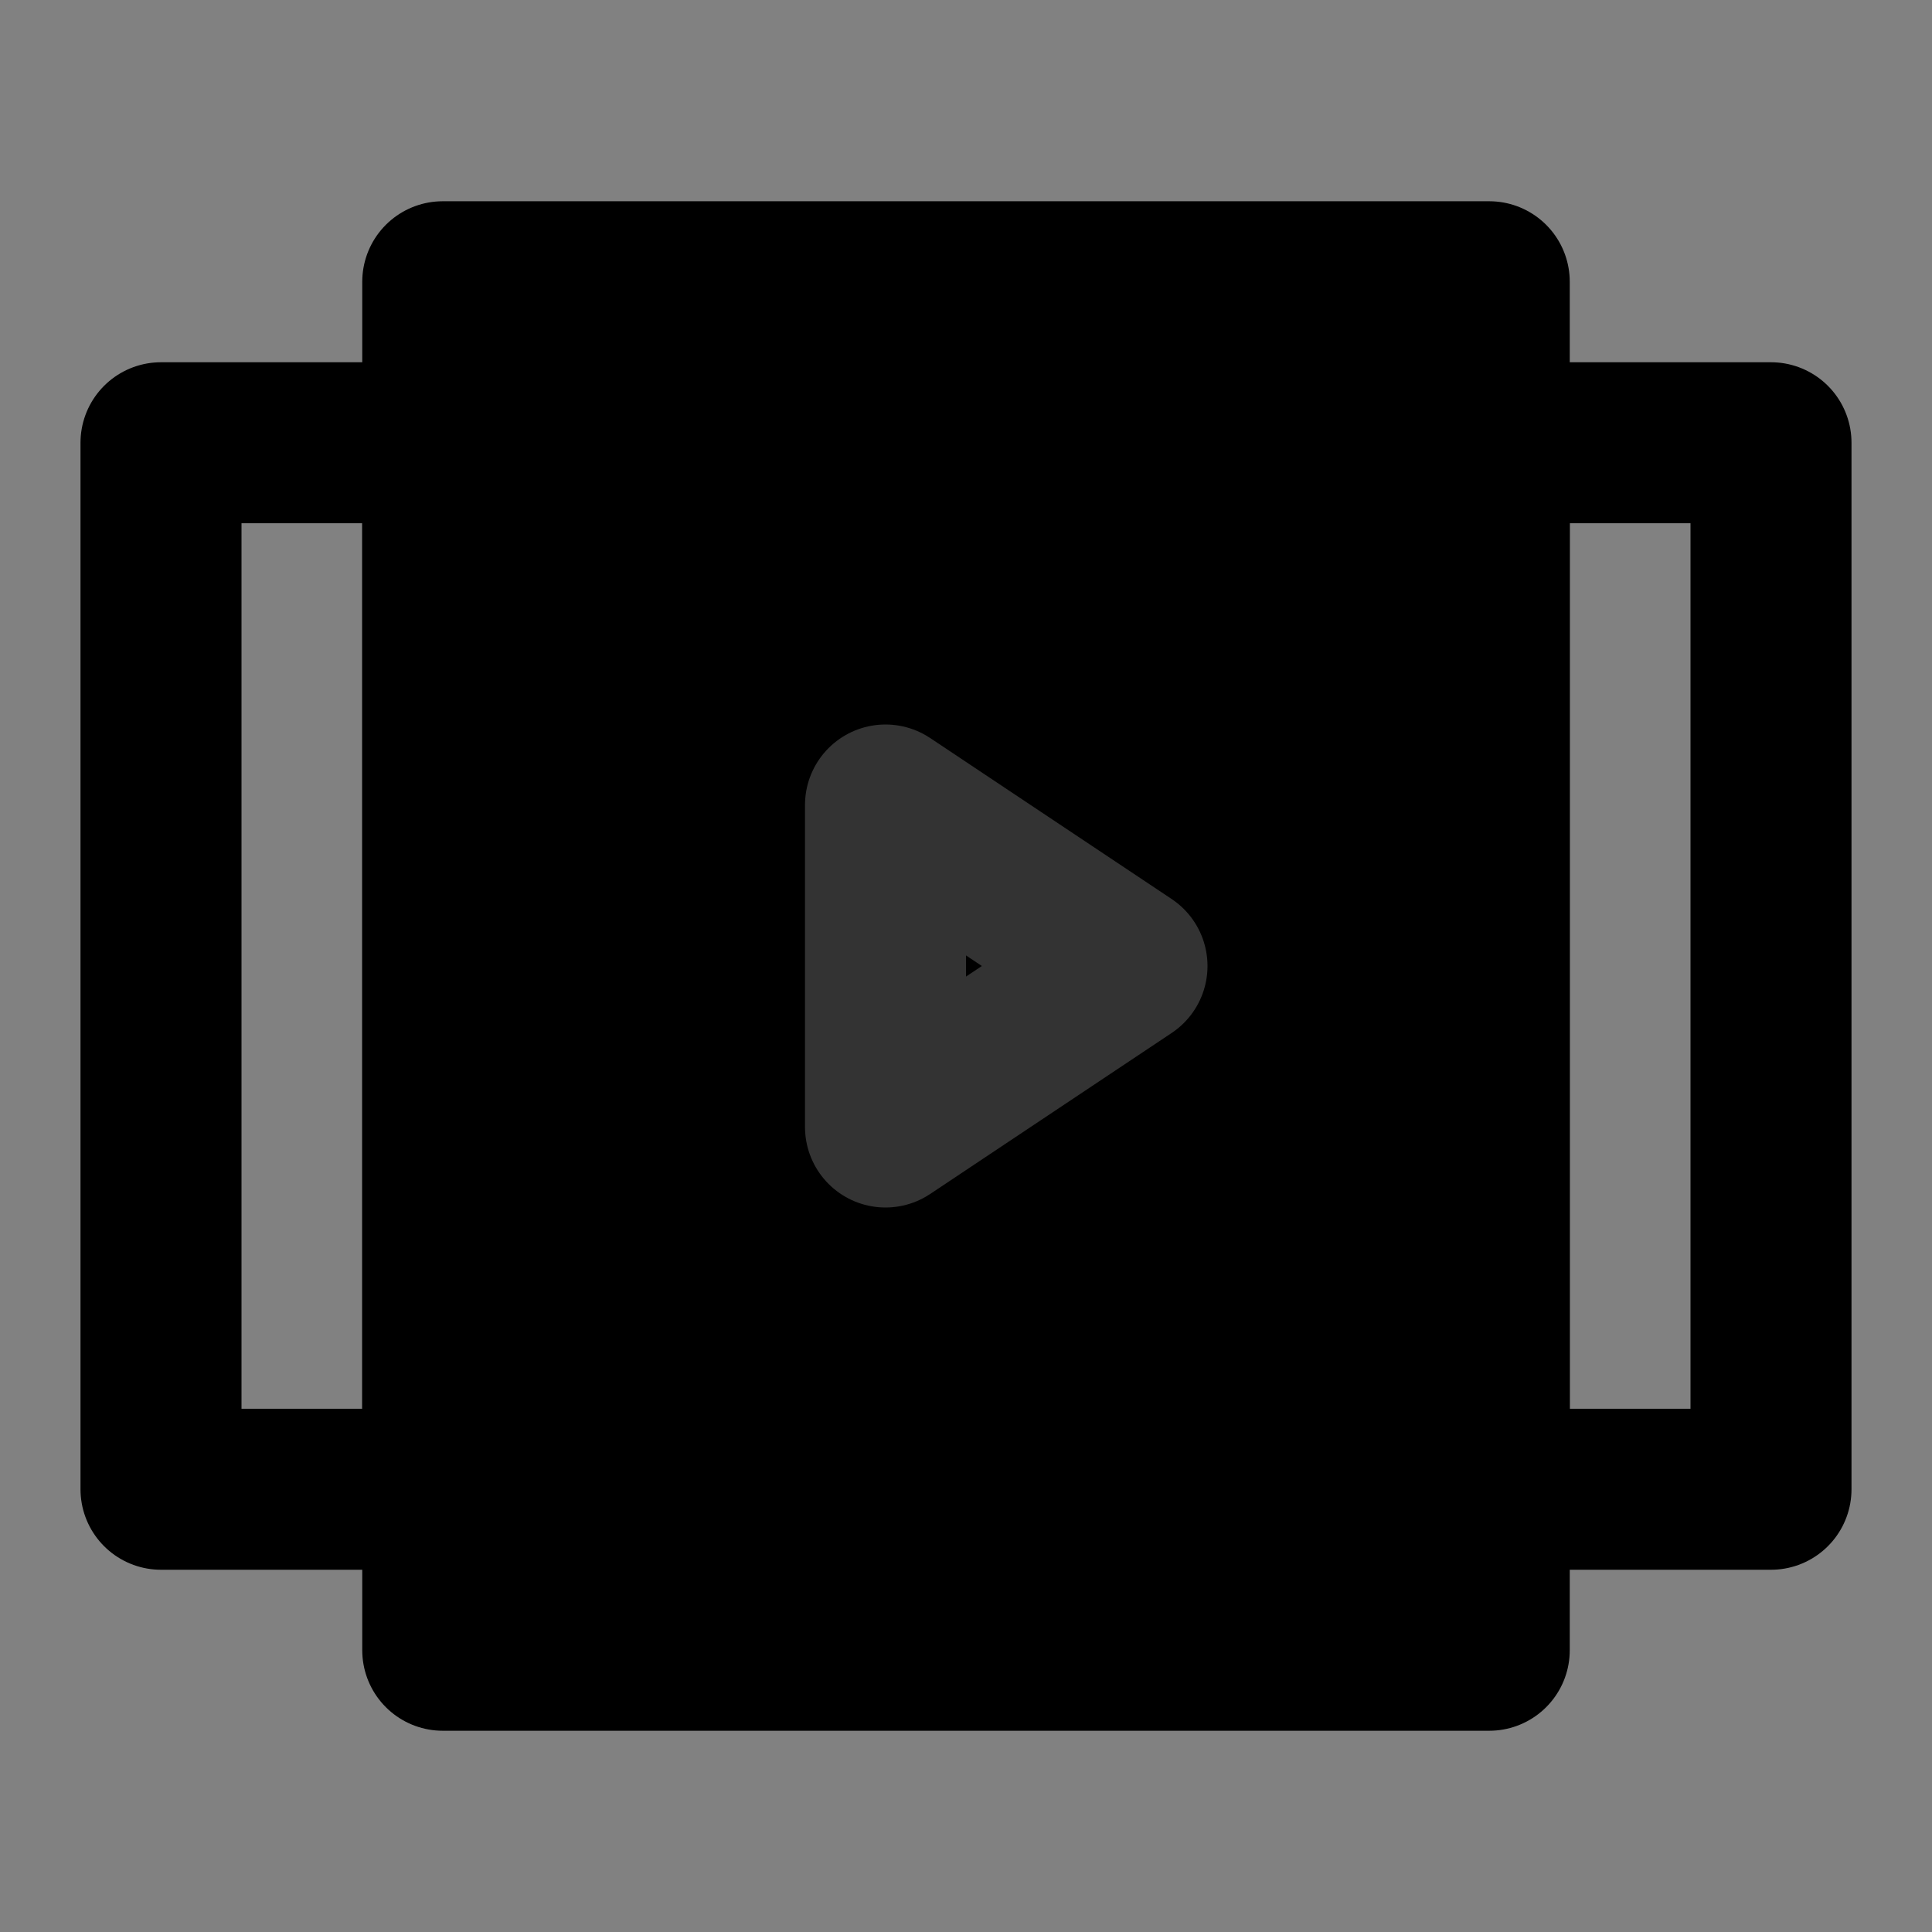 <svg width="48" height="48" viewBox="0 0 48 48" fill="none" xmlns="http://www.w3.org/2000/svg">
<rect x="0" y="0" width="48" height="48" fill="#808080" stroke="none"/>
<rect width="48" height="48" fill="white" fill-opacity="0.01"/>
<rect x="11" y="7" width="26" height="34" fill="null" stroke="black" stroke-width="4" stroke-linecap="round" stroke-linejoin="round"/>
<rect x="4" y="11" width="7" height="26" stroke="black" stroke-width="4" stroke-linecap="round" stroke-linejoin="round"/>
<rect x="37" y="11" width="7" height="26" stroke="black" stroke-width="4" stroke-linecap="round" stroke-linejoin="round"/>
<path d="M22 20L28 24L22 28V20Z" fill="null" stroke="#333" stroke-width="4" stroke-linecap="round" stroke-linejoin="round"/>
</svg>
